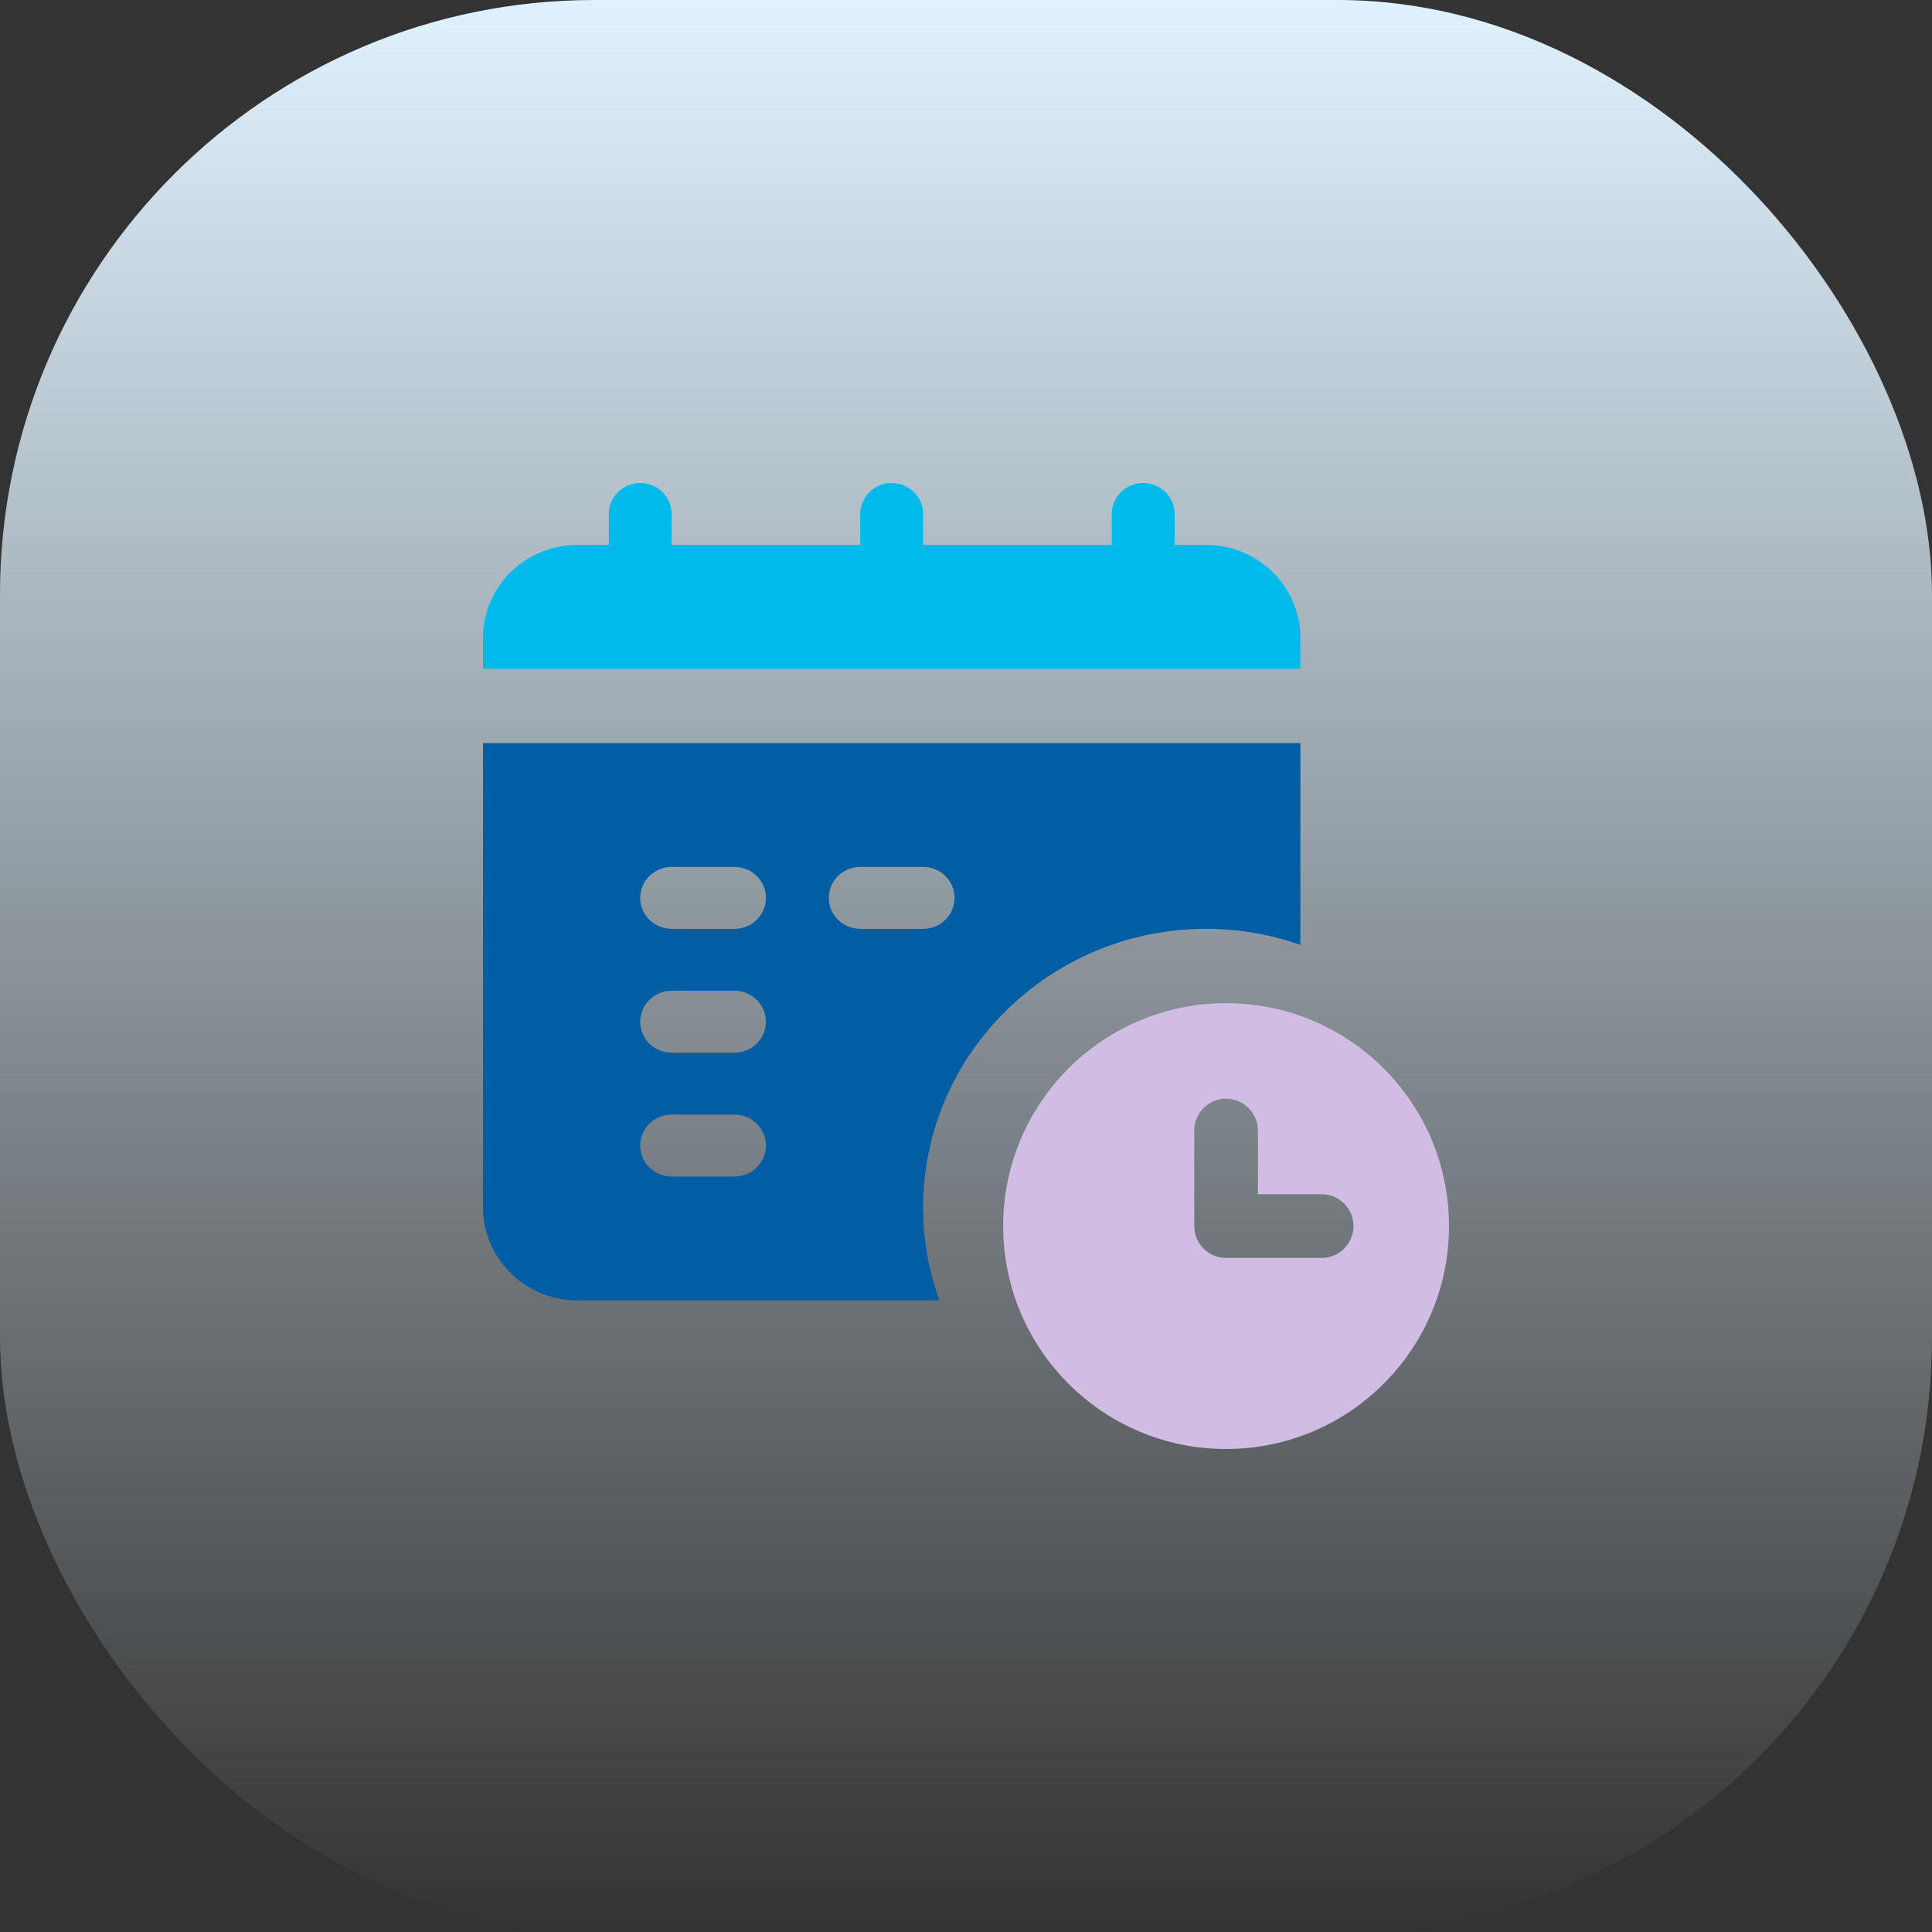 <svg width="52" height="52" viewBox="0 0 52 52" fill="none" xmlns="http://www.w3.org/2000/svg">
<rect x="0" y="0" width="52" height="52" fill="#333333" stroke="none"/>
<rect width="52" height="52" rx="16" fill="url(#paint0_linear_11608_46923)"/>
<path d="M39 33C39 36.313 36.314 39 33 39C29.686 39 27 36.313 27 33C27 29.687 29.686 27 33 27C36.314 27 39 29.687 39 33ZM36.429 33C36.429 32.526 36.045 32.143 35.571 32.143H33.857V30.429C33.857 29.955 33.473 29.571 33 29.571C32.527 29.571 32.143 29.955 32.143 30.429V33C32.143 33.474 32.527 33.857 33 33.857H35.571C36.045 33.857 36.429 33.474 36.429 33Z" fill="#D1BCE3"/>
<path d="M35 20V25.433C34.205 25.15 33.35 25 32.462 25C28.265 25 24.846 28.367 24.846 32.5C24.846 33.375 24.998 34.217 25.286 35H15.539C14.142 35 13 33.875 13 32.5V20H35ZM20.615 30.833C20.615 30.372 20.236 30 19.769 30H18.077C17.61 30 17.231 30.372 17.231 30.833C17.231 31.294 17.61 31.667 18.077 31.667H19.769C20.236 31.667 20.615 31.294 20.615 30.833ZM20.615 27.5C20.615 27.039 20.236 26.667 19.769 26.667H18.077C17.61 26.667 17.231 27.039 17.231 27.5C17.231 27.961 17.61 28.333 18.077 28.333H19.769C20.236 28.333 20.615 27.961 20.615 27.5ZM20.615 24.167C20.615 23.706 20.236 23.333 19.769 23.333H18.077C17.61 23.333 17.231 23.706 17.231 24.167C17.231 24.628 17.61 25 18.077 25H19.769C20.236 25 20.615 24.628 20.615 24.167ZM25.692 24.167C25.692 23.706 25.313 23.333 24.846 23.333H23.154C22.687 23.333 22.308 23.706 22.308 24.167C22.308 24.628 22.687 25 23.154 25H24.846C25.313 25 25.692 24.628 25.692 24.167Z" fill="#015EA5"/>
<path d="M35 17.167V18H13V17.167C13 15.788 14.139 14.667 15.539 14.667H16.385V13.833C16.385 13.373 16.764 13 17.231 13C17.698 13 18.077 13.373 18.077 13.833V14.667H23.154V13.833C23.154 13.373 23.533 13 24 13C24.467 13 24.846 13.373 24.846 13.833V14.667H29.923V13.833C29.923 13.373 30.302 13 30.769 13C31.236 13 31.615 13.373 31.615 13.833V14.667H32.462C33.861 14.667 35 15.788 35 17.167Z" fill="#00BAEB"/>
<defs>
<linearGradient id="paint0_linear_11608_46923" x1="26" y1="0" x2="26" y2="52" gradientUnits="userSpaceOnUse">
<stop stop-color="#E0F2FF"/>
<stop offset="1" stop-color="#E0F2FF" stop-opacity="0"/>
</linearGradient>
</defs>
</svg>
